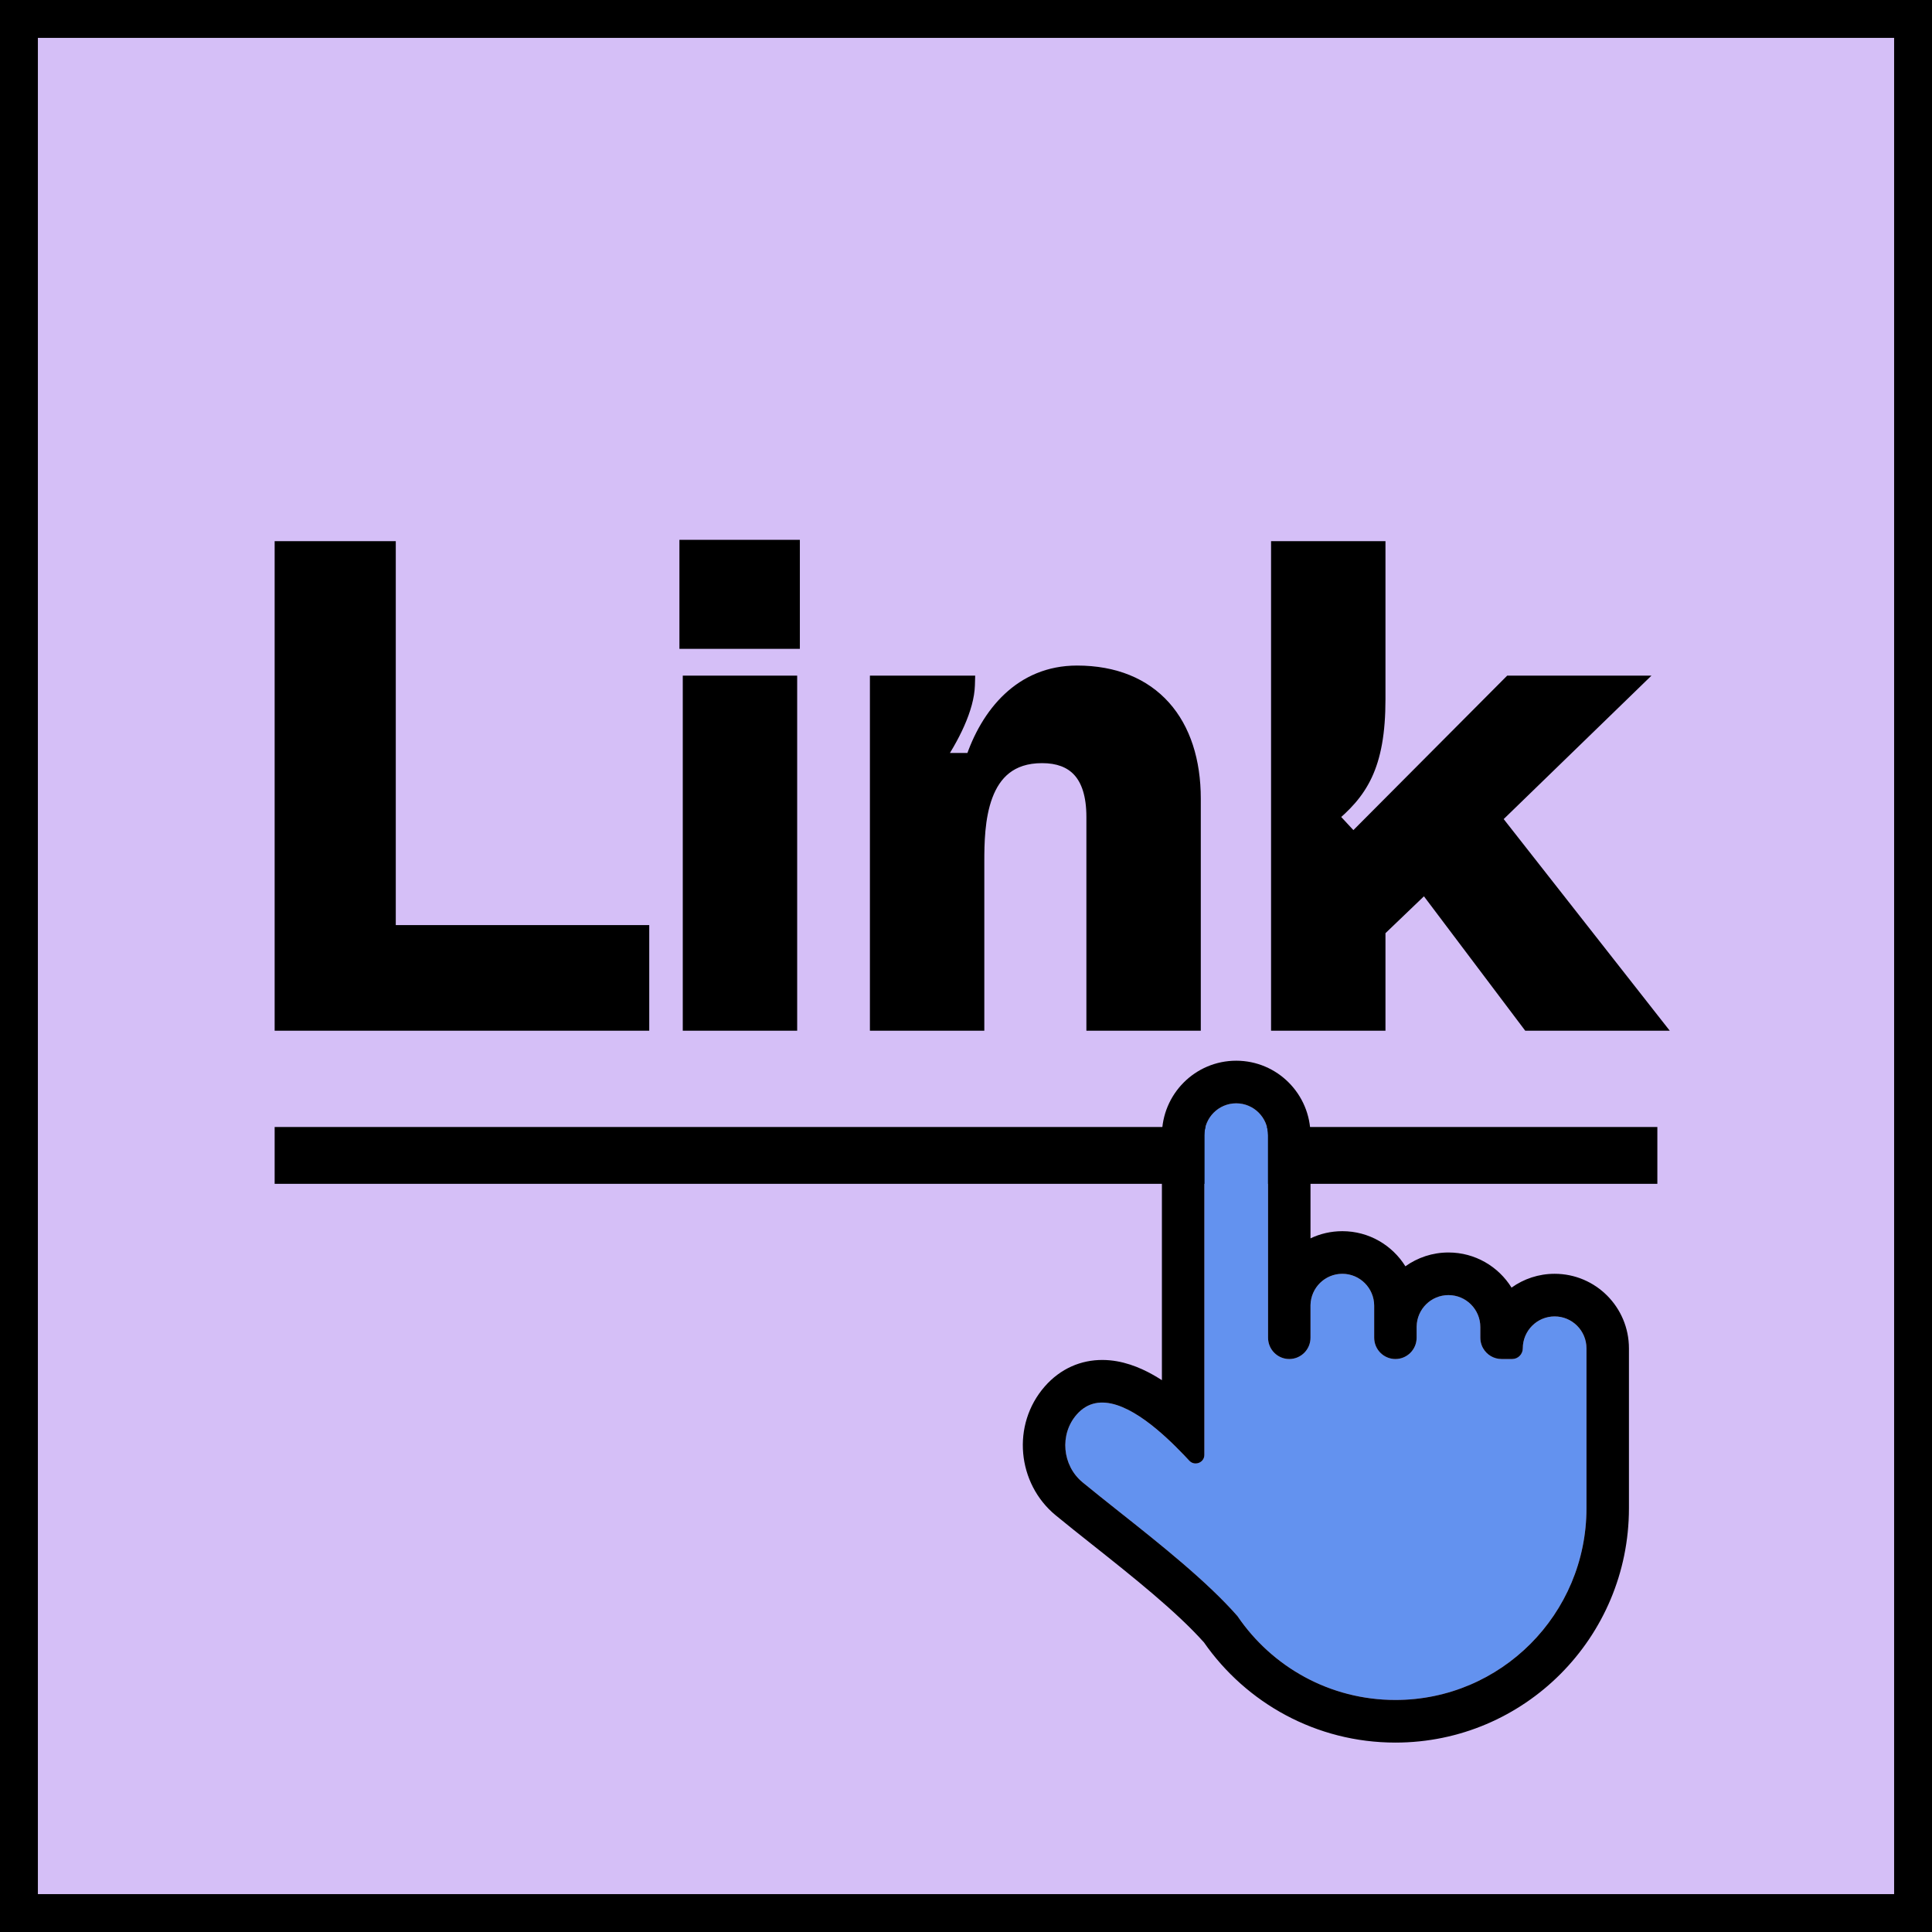<svg width="102" height="102" viewBox="0 0 102 102" fill="none" xmlns="http://www.w3.org/2000/svg">
<rect x="1" y="1" width="100" height="100" fill="#D5BFF7"/>
<path fill-rule="evenodd" clip-rule="evenodd" d="M41.729 33.756H36.37V29H41.729V33.756ZM41.587 53.917H36.547V36.17H41.587V53.917ZM33.777 53.917H15V29.071H20.395V49.339H33.777V53.917ZM46.427 53.917H51.467V45.505C51.467 43.624 51.502 39.79 55.016 39.79C56.756 39.79 57.856 40.784 57.856 43.127V53.917H62.896V42.169C62.896 38.229 60.767 35.638 56.862 35.638C54.023 35.638 52.248 37.732 51.431 40.252H49.231C50.189 38.867 50.934 37.341 50.97 36.17H46.427V53.917ZM87.128 53.917H80.774L75.237 46.57L72.646 49.054V53.917H67.606V29.071H72.646V36.915C72.646 40.465 71.688 41.778 70.09 43.091L71.439 44.547L79.78 36.17H85.956L78.716 43.198L87.128 53.917ZM87 60H15V62H87V60Z" fill="black"/>
<path d="M36.37 33.756H35.87V34.256H36.37V33.756ZM41.729 33.756V34.256H42.229V33.756H41.729ZM36.37 29V28.5H35.87V29H36.37ZM41.729 29H42.229V28.5H41.729V29ZM36.547 53.917H36.047V54.417H36.547V53.917ZM41.587 53.917V54.417H42.087V53.917H41.587ZM36.547 36.17V35.67H36.047V36.17H36.547ZM41.587 36.17H42.087V35.67H41.587V36.17ZM15 53.917H14.5V54.417H15V53.917ZM33.777 53.917V54.417H34.277V53.917H33.777ZM15 29.071V28.571H14.5V29.071H15ZM20.395 29.071H20.895V28.571H20.395V29.071ZM20.395 49.339H19.895V49.839H20.395V49.339ZM33.777 49.339H34.277V48.839H33.777V49.339ZM51.467 53.917V54.417H51.967V53.917H51.467ZM46.427 53.917H45.927V54.417H46.427V53.917ZM57.856 53.917H57.356V54.417H57.856V53.917ZM62.896 53.917V54.417H63.396V53.917H62.896ZM51.431 40.252V40.752H51.795L51.907 40.406L51.431 40.252ZM49.231 40.252L48.82 39.967L48.276 40.752H49.231V40.252ZM50.97 36.17L51.47 36.185L51.485 35.67H50.97V36.17ZM46.427 36.17V35.67H45.927V36.17H46.427ZM80.774 53.917L80.375 54.218L80.525 54.417H80.774V53.917ZM87.128 53.917V54.417H88.156L87.521 53.609L87.128 53.917ZM75.237 46.57L75.636 46.269L75.297 45.819L74.891 46.209L75.237 46.57ZM72.646 49.054L72.3 48.694L72.146 48.841V49.054H72.646ZM72.646 53.917V54.417H73.146V53.917H72.646ZM67.606 53.917H67.106V54.417H67.606V53.917ZM67.606 29.071V28.571H67.106V29.071H67.606ZM72.646 29.071H73.146V28.571H72.646V29.071ZM70.09 43.091L69.773 42.705L69.363 43.042L69.724 43.431L70.09 43.091ZM71.439 44.547L71.072 44.887L71.426 45.268L71.793 44.9L71.439 44.547ZM79.78 36.17V35.67H79.573L79.426 35.817L79.78 36.17ZM85.956 36.17L86.305 36.529L87.189 35.67H85.956V36.17ZM78.716 43.198L78.367 42.839L78.044 43.153L78.322 43.507L78.716 43.198ZM15 60V59.5H14.5V60H15ZM87 60H87.5V59.5H87V60ZM15 62H14.5V62.5H15V62ZM87 62V62.5H87.5V62H87ZM36.37 34.256H41.729V33.256H36.37V34.256ZM35.87 29V33.756H36.87V29H35.87ZM41.729 28.5H36.37V29.5H41.729V28.5ZM42.229 33.756V29H41.229V33.756H42.229ZM36.547 54.417H41.587V53.417H36.547V54.417ZM36.047 36.17V53.917H37.047V36.17H36.047ZM41.587 35.67H36.547V36.67H41.587V35.67ZM42.087 53.917V36.17H41.087V53.917H42.087ZM15 54.417H33.777V53.417H15V54.417ZM14.5 29.071V53.917H15.5V29.071H14.5ZM20.395 28.571H15V29.571H20.395V28.571ZM20.895 49.339V29.071H19.895V49.339H20.895ZM33.777 48.839H20.395V49.839H33.777V48.839ZM34.277 53.917V49.339H33.277V53.917H34.277ZM51.467 53.417H46.427V54.417H51.467V53.417ZM50.967 45.505V53.917H51.967V45.505H50.967ZM55.016 39.29C54.041 39.29 53.268 39.559 52.672 40.025C52.081 40.486 51.702 41.112 51.456 41.767C50.971 43.058 50.967 44.577 50.967 45.505H51.967C51.967 44.552 51.981 43.214 52.392 42.118C52.594 41.579 52.883 41.129 53.287 40.813C53.686 40.501 54.235 40.29 55.016 40.29V39.29ZM58.356 43.127C58.356 41.886 58.065 40.911 57.458 40.244C56.844 39.569 55.981 39.29 55.016 39.29V40.29C55.791 40.29 56.348 40.509 56.719 40.917C57.097 41.332 57.356 42.026 57.356 43.127H58.356ZM58.356 53.917V43.127H57.356V53.917H58.356ZM62.896 53.417H57.856V54.417H62.896V53.417ZM62.396 42.169V53.917H63.396V42.169H62.396ZM56.862 36.138C58.698 36.138 60.061 36.743 60.971 37.759C61.887 38.783 62.396 40.285 62.396 42.169H63.396C63.396 40.113 62.84 38.348 61.716 37.092C60.585 35.828 58.931 35.138 56.862 35.138V36.138ZM51.907 40.406C52.69 37.989 54.331 36.138 56.862 36.138V35.138C53.715 35.138 51.806 37.474 50.956 40.098L51.907 40.406ZM49.231 40.752H51.431V39.752H49.231V40.752ZM50.47 36.155C50.439 37.172 49.769 38.596 48.82 39.967L49.642 40.536C50.609 39.139 51.43 37.51 51.47 36.185L50.47 36.155ZM46.427 36.67H50.97V35.67H46.427V36.67ZM46.927 53.917V36.17H45.927V53.917H46.927ZM80.774 54.417H87.128V53.417H80.774V54.417ZM74.838 46.871L80.375 54.218L81.174 53.616L75.636 46.269L74.838 46.871ZM72.992 49.415L75.583 46.931L74.891 46.209L72.3 48.694L72.992 49.415ZM73.146 53.917V49.054H72.146V53.917H73.146ZM67.606 54.417H72.646V53.417H67.606V54.417ZM67.106 29.071V53.917H68.106V29.071H67.106ZM72.646 28.571H67.606V29.571H72.646V28.571ZM73.146 36.915V29.071H72.146V36.915H73.146ZM70.408 43.478C71.233 42.799 71.935 42.087 72.42 41.054C72.901 40.028 73.146 38.732 73.146 36.915H72.146C72.146 38.648 71.911 39.784 71.514 40.63C71.12 41.47 70.545 42.07 69.773 42.705L70.408 43.478ZM71.806 44.207L70.457 42.752L69.724 43.431L71.072 44.887L71.806 44.207ZM79.426 35.817L71.085 44.194L71.793 44.9L80.135 36.523L79.426 35.817ZM85.956 35.67H79.78V36.67H85.956V35.67ZM79.064 43.557L86.305 36.529L85.608 35.811L78.367 42.839L79.064 43.557ZM87.521 53.609L79.109 42.889L78.322 43.507L86.734 54.226L87.521 53.609ZM15 60.5H87V59.5H15V60.5ZM15.5 62V60H14.5V62H15.5ZM87 61.5H15V62.5H87V61.5ZM86.5 60V62H87.5V60H86.5Z" fill="black"/>
<path fill-rule="evenodd" clip-rule="evenodd" d="M63.584 59.938C63.584 59.005 64.337 58.25 65.265 58.25C66.194 58.25 66.947 59.005 66.947 59.938V70.625C66.947 71.246 67.448 71.75 68.067 71.75C68.686 71.75 69.188 71.246 69.188 70.625V68.938C69.188 68.005 69.941 67.25 70.869 67.25C71.797 67.25 72.55 68.005 72.55 68.938V70.625C72.55 71.246 73.052 71.75 73.671 71.75C74.29 71.75 74.791 71.246 74.791 70.625V70.062C74.791 69.13 75.544 68.375 76.472 68.375C77.401 68.375 78.154 69.13 78.154 70.062V70.625C78.154 71.246 78.656 71.75 79.275 71.75H79.836C80.145 71.75 80.396 71.498 80.396 71.188C80.396 70.255 81.149 69.5 82.077 69.5C83.006 69.5 83.758 70.255 83.758 71.188V76.812C83.758 76.82 83.758 76.829 83.758 76.837V79.625C83.758 85.217 79.242 89.75 73.671 89.75C70.204 89.75 67.146 87.995 65.331 85.321C63.727 83.49 61.227 81.507 59.068 79.795L59.068 79.795C58.382 79.251 57.731 78.734 57.153 78.258C56.08 77.373 55.927 75.728 56.844 74.681C58.423 72.88 61.116 75.322 62.748 77.074C62.762 77.088 62.776 77.103 62.789 77.118C63.069 77.419 63.584 77.225 63.584 76.812V71.75V59.938Z" fill="#6392EF"/>
<path fill-rule="evenodd" clip-rule="evenodd" d="M59.068 79.795C58.382 79.251 57.731 78.734 57.153 78.258C56.08 77.373 55.927 75.728 56.844 74.681C58.024 73.335 59.826 74.358 61.343 75.693C61.42 75.761 61.496 75.829 61.572 75.899C61.902 76.201 62.215 76.513 62.502 76.812C62.587 76.901 62.669 76.988 62.748 77.074L62.789 77.118C63.069 77.419 63.584 77.225 63.584 76.812V59.938C63.584 59.005 64.337 58.25 65.265 58.25C66.194 58.25 66.947 59.005 66.947 59.938V70.625C66.947 71.246 67.448 71.75 68.067 71.75C68.686 71.75 69.188 71.246 69.188 70.625V68.938C69.188 68.926 69.188 68.915 69.188 68.903C69.206 67.987 69.952 67.25 70.869 67.25C71.797 67.25 72.55 68.005 72.55 68.938V70.625C72.55 71.246 73.052 71.75 73.671 71.75C74.29 71.75 74.791 71.246 74.791 70.625V70.062C74.791 70.051 74.791 70.04 74.792 70.028C74.81 69.112 75.555 68.375 76.472 68.375C77.401 68.375 78.154 69.13 78.154 70.062V70.625C78.154 70.692 78.16 70.759 78.171 70.823C78.174 70.842 78.178 70.861 78.183 70.879C78.208 70.989 78.249 71.093 78.304 71.188C78.498 71.524 78.86 71.75 79.275 71.75H79.836C80.145 71.75 80.396 71.498 80.396 71.188C80.396 70.255 81.149 69.5 82.077 69.5C83.006 69.5 83.758 70.255 83.758 71.188V76.812C83.758 76.82 83.758 76.829 83.758 76.837V79.625C83.758 85.217 79.242 89.75 73.671 89.75C70.204 89.75 67.146 87.995 65.331 85.321C63.727 83.49 61.228 81.507 59.068 79.795ZM63.564 86.712C62.118 85.091 59.849 83.281 57.679 81.56L57.656 81.542C56.982 81.008 56.321 80.483 55.731 79.997C53.703 78.326 53.385 75.222 55.161 73.195C55.988 72.252 57.073 71.792 58.217 71.799C59.249 71.805 60.17 72.187 60.872 72.582C61.03 72.671 61.188 72.767 61.343 72.867V59.938C61.343 57.763 63.099 56 65.265 56C67.432 56 69.188 57.763 69.188 59.938V65.379C69.698 65.136 70.267 65 70.869 65C72.273 65 73.505 65.741 74.198 66.854C74.84 66.395 75.625 66.125 76.472 66.125C77.877 66.125 79.109 66.866 79.802 67.98C80.444 67.52 81.229 67.25 82.077 67.25C84.244 67.25 86 69.013 86 71.188V76.812C86 76.825 86 76.837 86 76.849V79.625C86 86.46 80.48 92 73.671 92C69.486 92 65.789 89.905 63.564 86.712Z" fill="black"/>
<rect x="1" y="1" width="100" height="100" stroke="black" stroke-width="2"/>
</svg>
